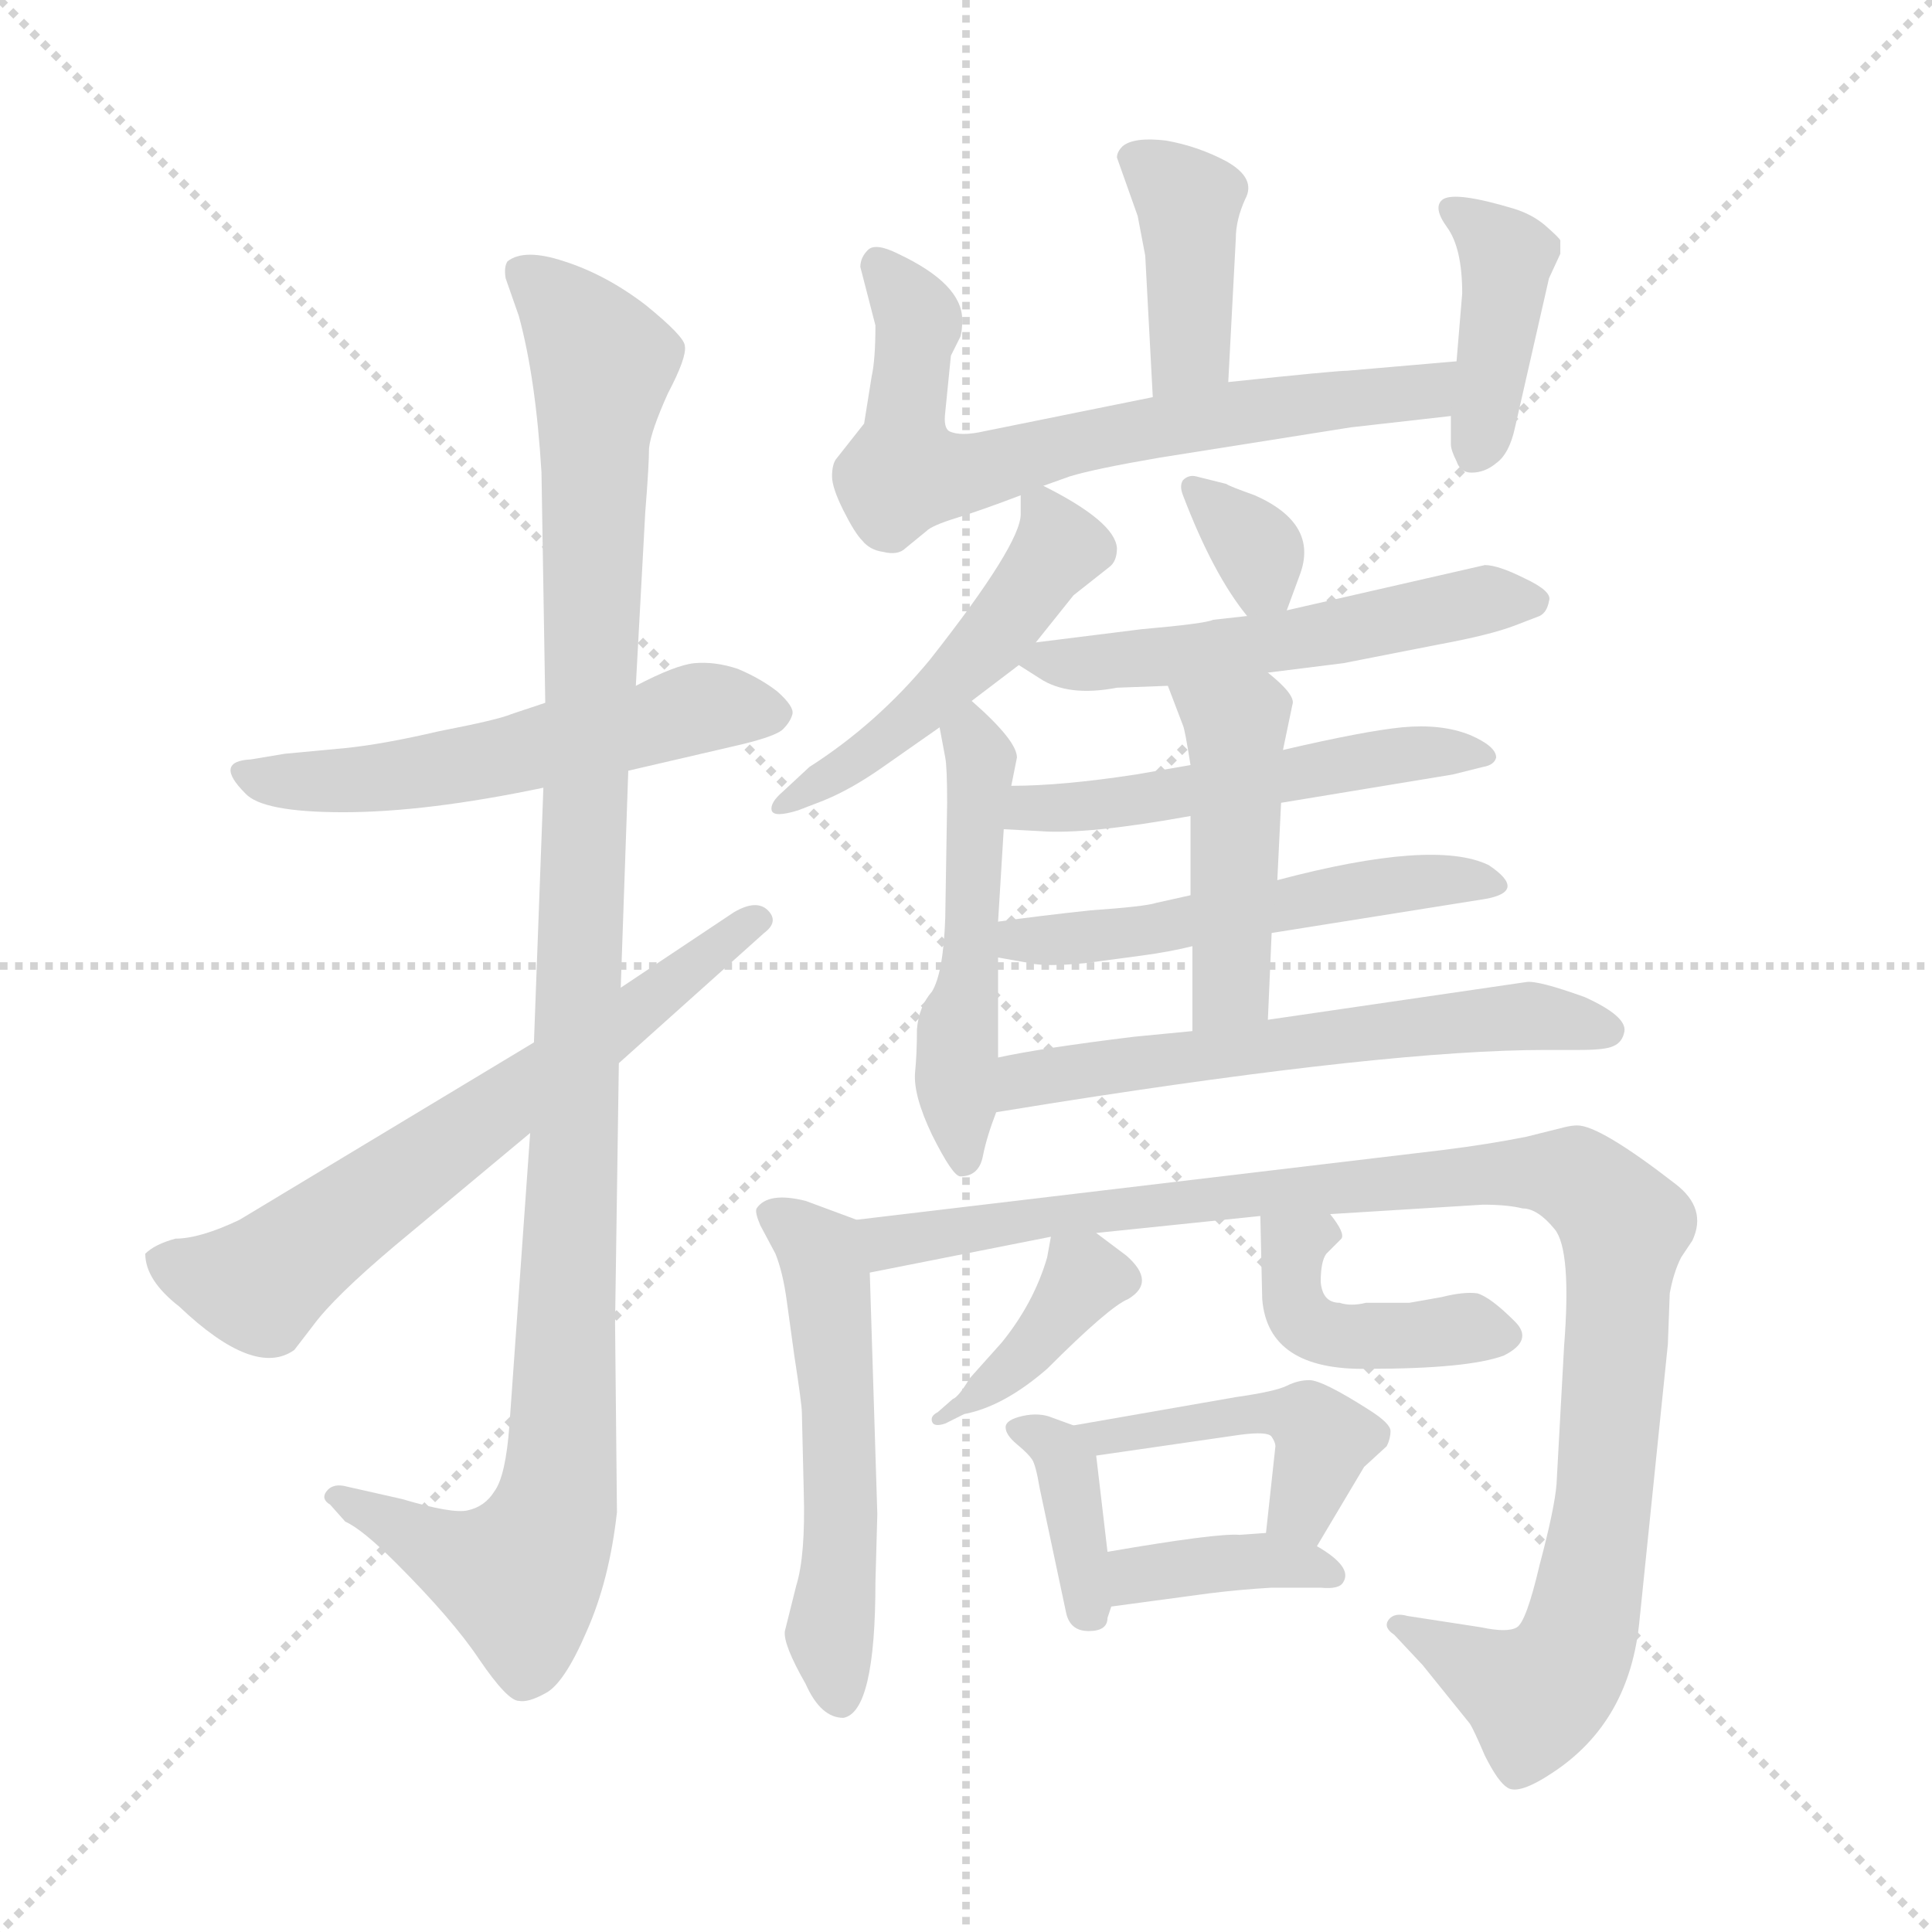 <svg xmlns="http://www.w3.org/2000/svg" version="1.1" viewBox="0 0 1024 1024">
  <g stroke="lightgray" stroke-dasharray="1,1" stroke-width="1" transform="scale(4, 4)">
    <line x1="0" y1="0" x2="256" y2="256" />
    <line x1="256" y1="0" x2="0" y2="256" />
    <line x1="128" y1="0" x2="128" y2="256" />
    <line x1="0" y1="128" x2="256" y2="128" />
  </g>
  <g transform="scale(1.0, -1.0) translate(0.0, -792.50)">
    <style type="text/css">
      
        @keyframes keyframes0 {
          from {
            stroke: blue;
            stroke-dashoffset: 538;
            stroke-width: 128;
          }
          64% {
            animation-timing-function: step-end;
            stroke: blue;
            stroke-dashoffset: 0;
            stroke-width: 128;
          }
          to {
            stroke: black;
            stroke-width: 1024;
          }
        }
        #make-me-a-hanzi-animation-0 {
          animation: keyframes0 0.688s both;
          animation-delay: 0s;
          animation-timing-function: linear;
        }
      
        @keyframes keyframes1 {
          from {
            stroke: blue;
            stroke-dashoffset: 1075;
            stroke-width: 128;
          }
          78% {
            animation-timing-function: step-end;
            stroke: blue;
            stroke-dashoffset: 0;
            stroke-width: 128;
          }
          to {
            stroke: black;
            stroke-width: 1024;
          }
        }
        #make-me-a-hanzi-animation-1 {
          animation: keyframes1 1.125s both;
          animation-delay: 0.688s;
          animation-timing-function: linear;
        }
      
        @keyframes keyframes2 {
          from {
            stroke: blue;
            stroke-dashoffset: 637;
            stroke-width: 128;
          }
          67% {
            animation-timing-function: step-end;
            stroke: blue;
            stroke-dashoffset: 0;
            stroke-width: 128;
          }
          to {
            stroke: black;
            stroke-width: 1024;
          }
        }
        #make-me-a-hanzi-animation-2 {
          animation: keyframes2 0.768s both;
          animation-delay: 1.813s;
          animation-timing-function: linear;
        }
      
        @keyframes keyframes3 {
          from {
            stroke: blue;
            stroke-dashoffset: 391;
            stroke-width: 128;
          }
          56% {
            animation-timing-function: step-end;
            stroke: blue;
            stroke-dashoffset: 0;
            stroke-width: 128;
          }
          to {
            stroke: black;
            stroke-width: 1024;
          }
        }
        #make-me-a-hanzi-animation-3 {
          animation: keyframes3 0.568s both;
          animation-delay: 2.581s;
          animation-timing-function: linear;
        }
      
        @keyframes keyframes4 {
          from {
            stroke: blue;
            stroke-dashoffset: 666;
            stroke-width: 128;
          }
          68% {
            animation-timing-function: step-end;
            stroke: blue;
            stroke-dashoffset: 0;
            stroke-width: 128;
          }
          to {
            stroke: black;
            stroke-width: 1024;
          }
        }
        #make-me-a-hanzi-animation-4 {
          animation: keyframes4 0.792s both;
          animation-delay: 3.149s;
          animation-timing-function: linear;
        }
      
        @keyframes keyframes5 {
          from {
            stroke: blue;
            stroke-dashoffset: 397;
            stroke-width: 128;
          }
          56% {
            animation-timing-function: step-end;
            stroke: blue;
            stroke-dashoffset: 0;
            stroke-width: 128;
          }
          to {
            stroke: black;
            stroke-width: 1024;
          }
        }
        #make-me-a-hanzi-animation-5 {
          animation: keyframes5 0.573s both;
          animation-delay: 3.941s;
          animation-timing-function: linear;
        }
      
        @keyframes keyframes6 {
          from {
            stroke: blue;
            stroke-dashoffset: 483;
            stroke-width: 128;
          }
          61% {
            animation-timing-function: step-end;
            stroke: blue;
            stroke-dashoffset: 0;
            stroke-width: 128;
          }
          to {
            stroke: black;
            stroke-width: 1024;
          }
        }
        #make-me-a-hanzi-animation-6 {
          animation: keyframes6 0.643s both;
          animation-delay: 4.514s;
          animation-timing-function: linear;
        }
      
        @keyframes keyframes7 {
          from {
            stroke: blue;
            stroke-dashoffset: 490;
            stroke-width: 128;
          }
          61% {
            animation-timing-function: step-end;
            stroke: blue;
            stroke-dashoffset: 0;
            stroke-width: 128;
          }
          to {
            stroke: black;
            stroke-width: 1024;
          }
        }
        #make-me-a-hanzi-animation-7 {
          animation: keyframes7 0.649s both;
          animation-delay: 5.157s;
          animation-timing-function: linear;
        }
      
        @keyframes keyframes8 {
          from {
            stroke: blue;
            stroke-dashoffset: 329;
            stroke-width: 128;
          }
          52% {
            animation-timing-function: step-end;
            stroke: blue;
            stroke-dashoffset: 0;
            stroke-width: 128;
          }
          to {
            stroke: black;
            stroke-width: 1024;
          }
        }
        #make-me-a-hanzi-animation-8 {
          animation: keyframes8 0.518s both;
          animation-delay: 5.806s;
          animation-timing-function: linear;
        }
      
        @keyframes keyframes9 {
          from {
            stroke: blue;
            stroke-dashoffset: 523;
            stroke-width: 128;
          }
          63% {
            animation-timing-function: step-end;
            stroke: blue;
            stroke-dashoffset: 0;
            stroke-width: 128;
          }
          to {
            stroke: black;
            stroke-width: 1024;
          }
        }
        #make-me-a-hanzi-animation-9 {
          animation: keyframes9 0.676s both;
          animation-delay: 6.324s;
          animation-timing-function: linear;
        }
      
        @keyframes keyframes10 {
          from {
            stroke: blue;
            stroke-dashoffset: 510;
            stroke-width: 128;
          }
          62% {
            animation-timing-function: step-end;
            stroke: blue;
            stroke-dashoffset: 0;
            stroke-width: 128;
          }
          to {
            stroke: black;
            stroke-width: 1024;
          }
        }
        #make-me-a-hanzi-animation-10 {
          animation: keyframes10 0.665s both;
          animation-delay: 7s;
          animation-timing-function: linear;
        }
      
        @keyframes keyframes11 {
          from {
            stroke: blue;
            stroke-dashoffset: 515;
            stroke-width: 128;
          }
          63% {
            animation-timing-function: step-end;
            stroke: blue;
            stroke-dashoffset: 0;
            stroke-width: 128;
          }
          to {
            stroke: black;
            stroke-width: 1024;
          }
        }
        #make-me-a-hanzi-animation-11 {
          animation: keyframes11 0.669s both;
          animation-delay: 7.665s;
          animation-timing-function: linear;
        }
      
        @keyframes keyframes12 {
          from {
            stroke: blue;
            stroke-dashoffset: 448;
            stroke-width: 128;
          }
          59% {
            animation-timing-function: step-end;
            stroke: blue;
            stroke-dashoffset: 0;
            stroke-width: 128;
          }
          to {
            stroke: black;
            stroke-width: 1024;
          }
        }
        #make-me-a-hanzi-animation-12 {
          animation: keyframes12 0.615s both;
          animation-delay: 8.334s;
          animation-timing-function: linear;
        }
      
        @keyframes keyframes13 {
          from {
            stroke: blue;
            stroke-dashoffset: 580;
            stroke-width: 128;
          }
          65% {
            animation-timing-function: step-end;
            stroke: blue;
            stroke-dashoffset: 0;
            stroke-width: 128;
          }
          to {
            stroke: black;
            stroke-width: 1024;
          }
        }
        #make-me-a-hanzi-animation-13 {
          animation: keyframes13 0.722s both;
          animation-delay: 8.948s;
          animation-timing-function: linear;
        }
      
        @keyframes keyframes14 {
          from {
            stroke: blue;
            stroke-dashoffset: 526;
            stroke-width: 128;
          }
          63% {
            animation-timing-function: step-end;
            stroke: blue;
            stroke-dashoffset: 0;
            stroke-width: 128;
          }
          to {
            stroke: black;
            stroke-width: 1024;
          }
        }
        #make-me-a-hanzi-animation-14 {
          animation: keyframes14 0.678s both;
          animation-delay: 9.67s;
          animation-timing-function: linear;
        }
      
        @keyframes keyframes15 {
          from {
            stroke: blue;
            stroke-dashoffset: 1009;
            stroke-width: 128;
          }
          77% {
            animation-timing-function: step-end;
            stroke: blue;
            stroke-dashoffset: 0;
            stroke-width: 128;
          }
          to {
            stroke: black;
            stroke-width: 1024;
          }
        }
        #make-me-a-hanzi-animation-15 {
          animation: keyframes15 1.071s both;
          animation-delay: 10.348s;
          animation-timing-function: linear;
        }
      
        @keyframes keyframes16 {
          from {
            stroke: blue;
            stroke-dashoffset: 382;
            stroke-width: 128;
          }
          55% {
            animation-timing-function: step-end;
            stroke: blue;
            stroke-dashoffset: 0;
            stroke-width: 128;
          }
          to {
            stroke: black;
            stroke-width: 1024;
          }
        }
        #make-me-a-hanzi-animation-16 {
          animation: keyframes16 0.561s both;
          animation-delay: 11.419s;
          animation-timing-function: linear;
        }
      
        @keyframes keyframes17 {
          from {
            stroke: blue;
            stroke-dashoffset: 418;
            stroke-width: 128;
          }
          58% {
            animation-timing-function: step-end;
            stroke: blue;
            stroke-dashoffset: 0;
            stroke-width: 128;
          }
          to {
            stroke: black;
            stroke-width: 1024;
          }
        }
        #make-me-a-hanzi-animation-17 {
          animation: keyframes17 0.59s both;
          animation-delay: 11.98s;
          animation-timing-function: linear;
        }
      
        @keyframes keyframes18 {
          from {
            stroke: blue;
            stroke-dashoffset: 366;
            stroke-width: 128;
          }
          54% {
            animation-timing-function: step-end;
            stroke: blue;
            stroke-dashoffset: 0;
            stroke-width: 128;
          }
          to {
            stroke: black;
            stroke-width: 1024;
          }
        }
        #make-me-a-hanzi-animation-18 {
          animation: keyframes18 0.548s both;
          animation-delay: 12.57s;
          animation-timing-function: linear;
        }
      
        @keyframes keyframes19 {
          from {
            stroke: blue;
            stroke-dashoffset: 440;
            stroke-width: 128;
          }
          59% {
            animation-timing-function: step-end;
            stroke: blue;
            stroke-dashoffset: 0;
            stroke-width: 128;
          }
          to {
            stroke: black;
            stroke-width: 1024;
          }
        }
        #make-me-a-hanzi-animation-19 {
          animation: keyframes19 0.608s both;
          animation-delay: 13.118s;
          animation-timing-function: linear;
        }
      
        @keyframes keyframes20 {
          from {
            stroke: blue;
            stroke-dashoffset: 371;
            stroke-width: 128;
          }
          55% {
            animation-timing-function: step-end;
            stroke: blue;
            stroke-dashoffset: 0;
            stroke-width: 128;
          }
          to {
            stroke: black;
            stroke-width: 1024;
          }
        }
        #make-me-a-hanzi-animation-20 {
          animation: keyframes20 0.552s both;
          animation-delay: 13.726s;
          animation-timing-function: linear;
        }
      
    </style>
    
      <path d="M 333 384 L 389 397 Q 411 402 415 406 Q 419 410 420 414 Q 421 418 412 426 Q 403 433 391 438 Q 379 442 368 441 Q 358 440 337 429 L 289 420 L 271 414 Q 264 411 233 405 Q 203 398 183 396 L 151 393 L 133 390 Q 113 389 130 372 Q 139 362 182 362 Q 226 362 288 375 L 333 384 Z" fill="lightgray" />
    
      <path d="M 281 192 L 270 37 Q 268 10 262 2 Q 257 -6 248 -8 Q 240 -10 213 -2 L 182 5 Q 176 6 173 2 Q 170 -2 175 -5 L 183 -14 Q 192 -18 210 -36 Q 240 -66 254 -87 Q 269 -109 275 -109 Q 280 -110 289 -105 Q 299 -100 311 -72 Q 323 -45 327 -9 L 326 91 L 328 229 L 329 269 L 333 384 L 337 429 L 342 521 Q 344 546 344 555 Q 345 564 354 584 Q 364 603 363 609 Q 363 614 342 631 Q 321 647 299 654 Q 278 661 269 654 Q 267 651 268 645 L 275 625 Q 284 592 287 542 L 289 420 L 288 375 L 283 240 L 281 192 Z" fill="lightgray" />
    
      <path d="M 77 128 Q 77 114 95 100 Q 135 62 156 77 L 166 90 Q 177 105 209 132 L 281 192 L 328 229 L 405 298 Q 413 304 407 310 Q 401 316 389 309 L 329 269 L 283 240 L 127 146 Q 106 136 93 136 Q 82 133 77 128 Z" fill="lightgray" />
    
      <path d="M 651 590 L 655 666 Q 655 676 660 687 Q 666 698 650 707 Q 635 715 618 718 Q 601 720 595 715 Q 592 712 592 709 L 603 678 L 607 657 L 611 582 C 613 552 649 560 651 590 Z" fill="lightgray" />
    
      <path d="M 553 535 L 567 540 Q 580 544 615 550 L 716 566 L 769 572 C 799 575 802 604 772 601 L 714 596 Q 708 596 651 590 L 611 582 L 522 564 Q 509 561 503 564 Q 500 566 501 574 L 504 604 L 509 614 Q 510 617 510 623 Q 510 642 476 658 Q 464 664 460 660 Q 456 656 456 651 L 464 620 Q 464 602 462 593 L 458 568 L 443 549 Q 441 546 441 540 Q 441 534 447 522 Q 453 510 457 506 Q 461 501 468 500 Q 476 498 480 502 L 491 511 Q 494 514 507 518 Q 520 522 541 530 L 553 535 Z" fill="lightgray" />
    
      <path d="M 769 572 L 769 557 Q 769 554 772 548 Q 774 542 780 542 Q 787 542 793 547 Q 800 552 803 566 L 821 645 L 827 658 L 827 665 Q 827 666 819 673 Q 812 679 802 682 Q 772 691 765 687 Q 759 683 767 672 Q 775 661 775 637 L 772 601 L 769 572 Z" fill="lightgray" />
    
      <path d="M 549 452 L 569 477 L 588 492 Q 592 495 592 502 Q 591 516 553 535 C 541 541 541 541 541 530 L 541 520 Q 541 504 493 443 Q 465 409 429 386 L 415 373 Q 408 367 409 363 Q 410 359 423 363 L 436 368 Q 451 374 468 386 L 498 407 L 515 421 L 540 440 L 549 452 Z" fill="lightgray" />
    
      <path d="M 498 407 L 501 391 Q 502 386 502 367 L 501 306 Q 500 277 494 267 Q 487 259 486 247 Q 486 234 485 224 Q 484 212 494 191 Q 505 169 509 169 Q 519 169 521 180 Q 523 190 528 203 L 529 232 L 529 285 L 529 304 L 532 353 L 536 376 L 539 391 Q 539 400 515 421 C 493 441 492 436 498 407 Z" fill="lightgray" />
    
      <path d="M 682 469 L 689 488 Q 699 515 665 530 Q 651 535 650 536 L 634 540 Q 630 541 627 538 Q 625 535 627 530 Q 643 488 661 466 C 675 449 675 449 682 469 Z" fill="lightgray" />
    
      <path d="M 672 436 L 712 441 L 763 451 Q 790 456 803 461 L 816 466 Q 820 468 821 474 Q 823 479 808 486 Q 794 493 787 493 L 682 469 L 661 466 L 643 464 Q 639 462 605 459 L 549 452 C 526 449 526 449 540 440 L 551 433 Q 566 423 592 428 L 619 429 L 672 436 Z" fill="lightgray" />
    
      <path d="M 679 367 L 770 382 L 786 386 Q 792 387 793 391 Q 793 397 779 403 Q 764 409 743 407 Q 723 405 680 395 L 631 387 L 602 382 Q 563 376 536 376 C 506 376 502 355 532 353 L 551 352 Q 576 350 631 360 L 679 367 Z" fill="lightgray" />
    
      <path d="M 674 298 L 787 316 Q 810 320 789 334 Q 760 348 677 326 L 631 318 L 613 314 Q 607 312 578 310 Q 550 307 529 304 C 499 300 499 290 529 285 L 546 282 Q 554 280 575 282 L 605 286 Q 620 288 632 291 L 674 298 Z" fill="lightgray" />
    
      <path d="M 677 326 L 679 367 L 680 395 L 685 419 Q 687 424 672 436 C 649 455 608 457 619 429 L 627 408 Q 628 406 631 387 L 631 360 L 631 318 L 632 291 L 632 246 C 632 216 671 222 672 252 L 674 298 L 677 326 Z" fill="lightgray" />
    
      <path d="M 528 203 L 559 208 Q 737 236 819 236 L 837 236 Q 851 236 855 238 Q 860 240 861 246 Q 862 254 840 264 Q 815 273 809 272 L 672 252 L 632 246 L 601 243 Q 552 237 529 232 C 500 226 498 198 528 203 Z" fill="lightgray" />
    
      <path d="M 464 -46 L 465 -10 L 461 118 C 460 144 460 144 454 146 L 427 156 Q 407 161 401 152 Q 400 150 403 143 L 411 128 Q 415 118 417 103 L 421 74 Q 425 48 425 44 L 426 2 Q 427 -32 422 -48 L 416 -72 Q 415 -79 427 -100 Q 435 -118 447 -118 Q 464 -115 464 -46 Z" fill="lightgray" />
    
      <path d="M 461 118 L 557 137 L 581 139 L 668 148 L 705 149 L 786 154 Q 799 154 807 152 Q 815 152 824 141 Q 833 130 829 79 L 825 6 Q 824 -7 816 -37 Q 809 -67 804 -70 Q 799 -73 785 -70 L 746 -64 Q 739 -62 736 -66 Q 733 -70 739 -74 L 754 -90 L 779 -121 Q 781 -124 787 -138 Q 794 -152 799 -155 Q 805 -159 823 -147 Q 864 -120 869 -66 L 884 80 L 885 107 Q 887 118 891 126 L 897 135 Q 905 152 888 165 Q 848 196 836 196 Q 833 196 829 195 L 809 190 Q 789 186 765 183 L 454 146 C 424 142 432 112 461 118 Z" fill="lightgray" />
    
      <path d="M 557 137 L 555 126 Q 548 102 531 81 L 514 62 Q 508 52 505 51 L 497 44 Q 493 42 494 39 Q 495 36 501 38 L 511 43 Q 532 47 555 67 Q 588 100 598 104 Q 613 113 597 127 L 581 139 C 560 155 560 155 557 137 Z" fill="lightgray" />
    
      <path d="M 668 148 L 669 104 Q 672 66 725 67 Q 778 67 797 74 Q 813 82 803 92 Q 790 105 783 107 Q 776 108 764 105 L 747 102 L 724 102 Q 716 100 710 102 Q 701 102 700 113 Q 700 124 703 128 L 711 136 Q 713 139 705 149 C 687 173 667 178 668 148 Z" fill="lightgray" />
    
      <path d="M 587 -65 L 589 -59 L 587 -30 L 581 21 C 580 33 580 33 569 37 L 558 41 Q 551 44 542 42 Q 533 40 533 36 Q 533 32 539 27 Q 545 22 547 19 Q 549 16 551 4 L 565 -62 Q 567 -72 577 -72 Q 587 -72 587 -65 Z" fill="lightgray" />
    
      <path d="M 698 -27 L 723 15 L 735 26 Q 737 30 737 34 Q 737 38 726 45 Q 701 61 694 61 Q 688 61 682 58 Q 676 55 655 52 L 569 37 C 539 32 551 17 581 21 L 657 32 Q 672 34 674 31 Q 676 28 676 26 L 671 -20 C 668 -50 683 -53 698 -27 Z" fill="lightgray" />
    
      <path d="M 589 -59 L 641 -52 Q 657 -50 674 -49 L 700 -49 Q 710 -50 712 -46 Q 717 -38 698 -27 C 685 -19 685 -19 671 -20 L 657 -21 Q 645 -20 587 -30 C 557 -35 559 -63 589 -59 Z" fill="lightgray" />
    
    
      <clipPath id="make-me-a-hanzi-clip-0">
        <path d="M 333 384 L 389 397 Q 411 402 415 406 Q 419 410 420 414 Q 421 418 412 426 Q 403 433 391 438 Q 379 442 368 441 Q 358 440 337 429 L 289 420 L 271 414 Q 264 411 233 405 Q 203 398 183 396 L 151 393 L 133 390 Q 113 389 130 372 Q 139 362 182 362 Q 226 362 288 375 L 333 384 Z" />
      </clipPath>
      <path clip-path="url(#make-me-a-hanzi-clip-0)" d="M 131 381 L 201 380 L 373 418 L 409 415" fill="none" id="make-me-a-hanzi-animation-0" stroke-dasharray="410 820" stroke-linecap="round" />
    
      <clipPath id="make-me-a-hanzi-clip-1">
        <path d="M 281 192 L 270 37 Q 268 10 262 2 Q 257 -6 248 -8 Q 240 -10 213 -2 L 182 5 Q 176 6 173 2 Q 170 -2 175 -5 L 183 -14 Q 192 -18 210 -36 Q 240 -66 254 -87 Q 269 -109 275 -109 Q 280 -110 289 -105 Q 299 -100 311 -72 Q 323 -45 327 -9 L 326 91 L 328 229 L 329 269 L 333 384 L 337 429 L 342 521 Q 344 546 344 555 Q 345 564 354 584 Q 364 603 363 609 Q 363 614 342 631 Q 321 647 299 654 Q 278 661 269 654 Q 267 651 268 645 L 275 625 Q 284 592 287 542 L 289 420 L 288 375 L 283 240 L 281 192 Z" />
      </clipPath>
      <path clip-path="url(#make-me-a-hanzi-clip-1)" d="M 277 649 L 319 600 L 296 -2 L 276 -43 L 245 -35 L 179 0" fill="none" id="make-me-a-hanzi-animation-1" stroke-dasharray="947 1894" stroke-linecap="round" />
    
      <clipPath id="make-me-a-hanzi-clip-2">
        <path d="M 77 128 Q 77 114 95 100 Q 135 62 156 77 L 166 90 Q 177 105 209 132 L 281 192 L 328 229 L 405 298 Q 413 304 407 310 Q 401 316 389 309 L 329 269 L 283 240 L 127 146 Q 106 136 93 136 Q 82 133 77 128 Z" />
      </clipPath>
      <path clip-path="url(#make-me-a-hanzi-clip-2)" d="M 84 125 L 120 113 L 143 116 L 401 305" fill="none" id="make-me-a-hanzi-animation-2" stroke-dasharray="509 1018" stroke-linecap="round" />
    
      <clipPath id="make-me-a-hanzi-clip-3">
        <path d="M 651 590 L 655 666 Q 655 676 660 687 Q 666 698 650 707 Q 635 715 618 718 Q 601 720 595 715 Q 592 712 592 709 L 603 678 L 607 657 L 611 582 C 613 552 649 560 651 590 Z" />
      </clipPath>
      <path clip-path="url(#make-me-a-hanzi-clip-3)" d="M 603 707 L 630 686 L 631 614 L 616 590" fill="none" id="make-me-a-hanzi-animation-3" stroke-dasharray="263 526" stroke-linecap="round" />
    
      <clipPath id="make-me-a-hanzi-clip-4">
        <path d="M 553 535 L 567 540 Q 580 544 615 550 L 716 566 L 769 572 C 799 575 802 604 772 601 L 714 596 Q 708 596 651 590 L 611 582 L 522 564 Q 509 561 503 564 Q 500 566 501 574 L 504 604 L 509 614 Q 510 617 510 623 Q 510 642 476 658 Q 464 664 460 660 Q 456 656 456 651 L 464 620 Q 464 602 462 593 L 458 568 L 443 549 Q 441 546 441 540 Q 441 534 447 522 Q 453 510 457 506 Q 461 501 468 500 Q 476 498 480 502 L 491 511 Q 494 514 507 518 Q 520 522 541 530 L 553 535 Z" />
      </clipPath>
      <path clip-path="url(#make-me-a-hanzi-clip-4)" d="M 465 652 L 487 624 L 479 544 L 493 540 L 663 575 L 756 585 L 765 594" fill="none" id="make-me-a-hanzi-animation-4" stroke-dasharray="538 1076" stroke-linecap="round" />
    
      <clipPath id="make-me-a-hanzi-clip-5">
        <path d="M 769 572 L 769 557 Q 769 554 772 548 Q 774 542 780 542 Q 787 542 793 547 Q 800 552 803 566 L 821 645 L 827 658 L 827 665 Q 827 666 819 673 Q 812 679 802 682 Q 772 691 765 687 Q 759 683 767 672 Q 775 661 775 637 L 772 601 L 769 572 Z" />
      </clipPath>
      <path clip-path="url(#make-me-a-hanzi-clip-5)" d="M 770 680 L 799 657 L 783 554" fill="none" id="make-me-a-hanzi-animation-5" stroke-dasharray="269 538" stroke-linecap="round" />
    
      <clipPath id="make-me-a-hanzi-clip-6">
        <path d="M 549 452 L 569 477 L 588 492 Q 592 495 592 502 Q 591 516 553 535 C 541 541 541 541 541 530 L 541 520 Q 541 504 493 443 Q 465 409 429 386 L 415 373 Q 408 367 409 363 Q 410 359 423 363 L 436 368 Q 451 374 468 386 L 498 407 L 515 421 L 540 440 L 549 452 Z" />
      </clipPath>
      <path clip-path="url(#make-me-a-hanzi-clip-6)" d="M 550 525 L 562 503 L 523 450 L 457 391 L 416 366" fill="none" id="make-me-a-hanzi-animation-6" stroke-dasharray="355 710" stroke-linecap="round" />
    
      <clipPath id="make-me-a-hanzi-clip-7">
        <path d="M 498 407 L 501 391 Q 502 386 502 367 L 501 306 Q 500 277 494 267 Q 487 259 486 247 Q 486 234 485 224 Q 484 212 494 191 Q 505 169 509 169 Q 519 169 521 180 Q 523 190 528 203 L 529 232 L 529 285 L 529 304 L 532 353 L 536 376 L 539 391 Q 539 400 515 421 C 493 441 492 436 498 407 Z" />
      </clipPath>
      <path clip-path="url(#make-me-a-hanzi-clip-7)" d="M 517 410 L 515 290 L 507 228 L 511 177" fill="none" id="make-me-a-hanzi-animation-7" stroke-dasharray="362 724" stroke-linecap="round" />
    
      <clipPath id="make-me-a-hanzi-clip-8">
        <path d="M 682 469 L 689 488 Q 699 515 665 530 Q 651 535 650 536 L 634 540 Q 630 541 627 538 Q 625 535 627 530 Q 643 488 661 466 C 675 449 675 449 682 469 Z" />
      </clipPath>
      <path clip-path="url(#make-me-a-hanzi-clip-8)" d="M 632 534 L 664 504 L 676 477" fill="none" id="make-me-a-hanzi-animation-8" stroke-dasharray="201 402" stroke-linecap="round" />
    
      <clipPath id="make-me-a-hanzi-clip-9">
        <path d="M 672 436 L 712 441 L 763 451 Q 790 456 803 461 L 816 466 Q 820 468 821 474 Q 823 479 808 486 Q 794 493 787 493 L 682 469 L 661 466 L 643 464 Q 639 462 605 459 L 549 452 C 526 449 526 449 540 440 L 551 433 Q 566 423 592 428 L 619 429 L 672 436 Z" />
      </clipPath>
      <path clip-path="url(#make-me-a-hanzi-clip-9)" d="M 549 442 L 637 446 L 788 475 L 813 474" fill="none" id="make-me-a-hanzi-animation-9" stroke-dasharray="395 790" stroke-linecap="round" />
    
      <clipPath id="make-me-a-hanzi-clip-10">
        <path d="M 679 367 L 770 382 L 786 386 Q 792 387 793 391 Q 793 397 779 403 Q 764 409 743 407 Q 723 405 680 395 L 631 387 L 602 382 Q 563 376 536 376 C 506 376 502 355 532 353 L 551 352 Q 576 350 631 360 L 679 367 Z" />
      </clipPath>
      <path clip-path="url(#make-me-a-hanzi-clip-10)" d="M 537 358 L 546 364 L 620 370 L 750 394 L 787 392" fill="none" id="make-me-a-hanzi-animation-10" stroke-dasharray="382 764" stroke-linecap="round" />
    
      <clipPath id="make-me-a-hanzi-clip-11">
        <path d="M 674 298 L 787 316 Q 810 320 789 334 Q 760 348 677 326 L 631 318 L 613 314 Q 607 312 578 310 Q 550 307 529 304 C 499 300 499 290 529 285 L 546 282 Q 554 280 575 282 L 605 286 Q 620 288 632 291 L 674 298 Z" />
      </clipPath>
      <path clip-path="url(#make-me-a-hanzi-clip-11)" d="M 534 290 L 754 326 L 790 325" fill="none" id="make-me-a-hanzi-animation-11" stroke-dasharray="387 774" stroke-linecap="round" />
    
      <clipPath id="make-me-a-hanzi-clip-12">
        <path d="M 677 326 L 679 367 L 680 395 L 685 419 Q 687 424 672 436 C 649 455 608 457 619 429 L 627 408 Q 628 406 631 387 L 631 360 L 631 318 L 632 291 L 632 246 C 632 216 671 222 672 252 L 674 298 L 677 326 Z" />
      </clipPath>
      <path clip-path="url(#make-me-a-hanzi-clip-12)" d="M 626 426 L 655 406 L 653 276 L 638 254" fill="none" id="make-me-a-hanzi-animation-12" stroke-dasharray="320 640" stroke-linecap="round" />
    
      <clipPath id="make-me-a-hanzi-clip-13">
        <path d="M 528 203 L 559 208 Q 737 236 819 236 L 837 236 Q 851 236 855 238 Q 860 240 861 246 Q 862 254 840 264 Q 815 273 809 272 L 672 252 L 632 246 L 601 243 Q 552 237 529 232 C 500 226 498 198 528 203 Z" />
      </clipPath>
      <path clip-path="url(#make-me-a-hanzi-clip-13)" d="M 535 210 L 543 220 L 561 224 L 788 253 L 852 247" fill="none" id="make-me-a-hanzi-animation-13" stroke-dasharray="452 904" stroke-linecap="round" />
    
      <clipPath id="make-me-a-hanzi-clip-14">
        <path d="M 464 -46 L 465 -10 L 461 118 C 460 144 460 144 454 146 L 427 156 Q 407 161 401 152 Q 400 150 403 143 L 411 128 Q 415 118 417 103 L 421 74 Q 425 48 425 44 L 426 2 Q 427 -32 422 -48 L 416 -72 Q 415 -79 427 -100 Q 435 -118 447 -118 Q 464 -115 464 -46 Z" />
      </clipPath>
      <path clip-path="url(#make-me-a-hanzi-clip-14)" d="M 409 149 L 428 137 L 438 120 L 445 -108" fill="none" id="make-me-a-hanzi-animation-14" stroke-dasharray="398 796" stroke-linecap="round" />
    
      <clipPath id="make-me-a-hanzi-clip-15">
        <path d="M 461 118 L 557 137 L 581 139 L 668 148 L 705 149 L 786 154 Q 799 154 807 152 Q 815 152 824 141 Q 833 130 829 79 L 825 6 Q 824 -7 816 -37 Q 809 -67 804 -70 Q 799 -73 785 -70 L 746 -64 Q 739 -62 736 -66 Q 733 -70 739 -74 L 754 -90 L 779 -121 Q 781 -124 787 -138 Q 794 -152 799 -155 Q 805 -159 823 -147 Q 864 -120 869 -66 L 884 80 L 885 107 Q 887 118 891 126 L 897 135 Q 905 152 888 165 Q 848 196 836 196 Q 833 196 829 195 L 809 190 Q 789 186 765 183 L 454 146 C 424 142 432 112 461 118 Z" />
      </clipPath>
      <path clip-path="url(#make-me-a-hanzi-clip-15)" d="M 463 141 L 471 134 L 556 149 L 805 171 L 830 170 L 847 160 L 861 143 L 851 2 L 834 -82 L 814 -106 L 742 -68" fill="none" id="make-me-a-hanzi-animation-15" stroke-dasharray="881 1762" stroke-linecap="round" />
    
      <clipPath id="make-me-a-hanzi-clip-16">
        <path d="M 557 137 L 555 126 Q 548 102 531 81 L 514 62 Q 508 52 505 51 L 497 44 Q 493 42 494 39 Q 495 36 501 38 L 511 43 Q 532 47 555 67 Q 588 100 598 104 Q 613 113 597 127 L 581 139 C 560 155 560 155 557 137 Z" />
      </clipPath>
      <path clip-path="url(#make-me-a-hanzi-clip-16)" d="M 564 130 L 574 117 L 565 100 L 542 72 L 498 40" fill="none" id="make-me-a-hanzi-animation-16" stroke-dasharray="254 508" stroke-linecap="round" />
    
      <clipPath id="make-me-a-hanzi-clip-17">
        <path d="M 668 148 L 669 104 Q 672 66 725 67 Q 778 67 797 74 Q 813 82 803 92 Q 790 105 783 107 Q 776 108 764 105 L 747 102 L 724 102 Q 716 100 710 102 Q 701 102 700 113 Q 700 124 703 128 L 711 136 Q 713 139 705 149 C 687 173 667 178 668 148 Z" />
      </clipPath>
      <path clip-path="url(#make-me-a-hanzi-clip-17)" d="M 700 139 L 686 132 L 684 112 L 687 101 L 703 86 L 796 84" fill="none" id="make-me-a-hanzi-animation-17" stroke-dasharray="290 580" stroke-linecap="round" />
    
      <clipPath id="make-me-a-hanzi-clip-18">
        <path d="M 587 -65 L 589 -59 L 587 -30 L 581 21 C 580 33 580 33 569 37 L 558 41 Q 551 44 542 42 Q 533 40 533 36 Q 533 32 539 27 Q 545 22 547 19 Q 549 16 551 4 L 565 -62 Q 567 -72 577 -72 Q 587 -72 587 -65 Z" />
      </clipPath>
      <path clip-path="url(#make-me-a-hanzi-clip-18)" d="M 541 35 L 561 25 L 566 13 L 576 -61" fill="none" id="make-me-a-hanzi-animation-18" stroke-dasharray="238 476" stroke-linecap="round" />
    
      <clipPath id="make-me-a-hanzi-clip-19">
        <path d="M 698 -27 L 723 15 L 735 26 Q 737 30 737 34 Q 737 38 726 45 Q 701 61 694 61 Q 688 61 682 58 Q 676 55 655 52 L 569 37 C 539 32 551 17 581 21 L 657 32 Q 672 34 674 31 Q 676 28 676 26 L 671 -20 C 668 -50 683 -53 698 -27 Z" />
      </clipPath>
      <path clip-path="url(#make-me-a-hanzi-clip-19)" d="M 576 36 L 588 30 L 665 45 L 693 40 L 702 30 L 690 -7 L 680 -13" fill="none" id="make-me-a-hanzi-animation-19" stroke-dasharray="312 624" stroke-linecap="round" />
    
      <clipPath id="make-me-a-hanzi-clip-20">
        <path d="M 589 -59 L 641 -52 Q 657 -50 674 -49 L 700 -49 Q 710 -50 712 -46 Q 717 -38 698 -27 C 685 -19 685 -19 671 -20 L 657 -21 Q 645 -20 587 -30 C 557 -35 559 -63 589 -59 Z" />
      </clipPath>
      <path clip-path="url(#make-me-a-hanzi-clip-20)" d="M 595 -51 L 604 -42 L 665 -34 L 705 -42" fill="none" id="make-me-a-hanzi-animation-20" stroke-dasharray="243 486" stroke-linecap="round" />
    
  </g>
</svg>